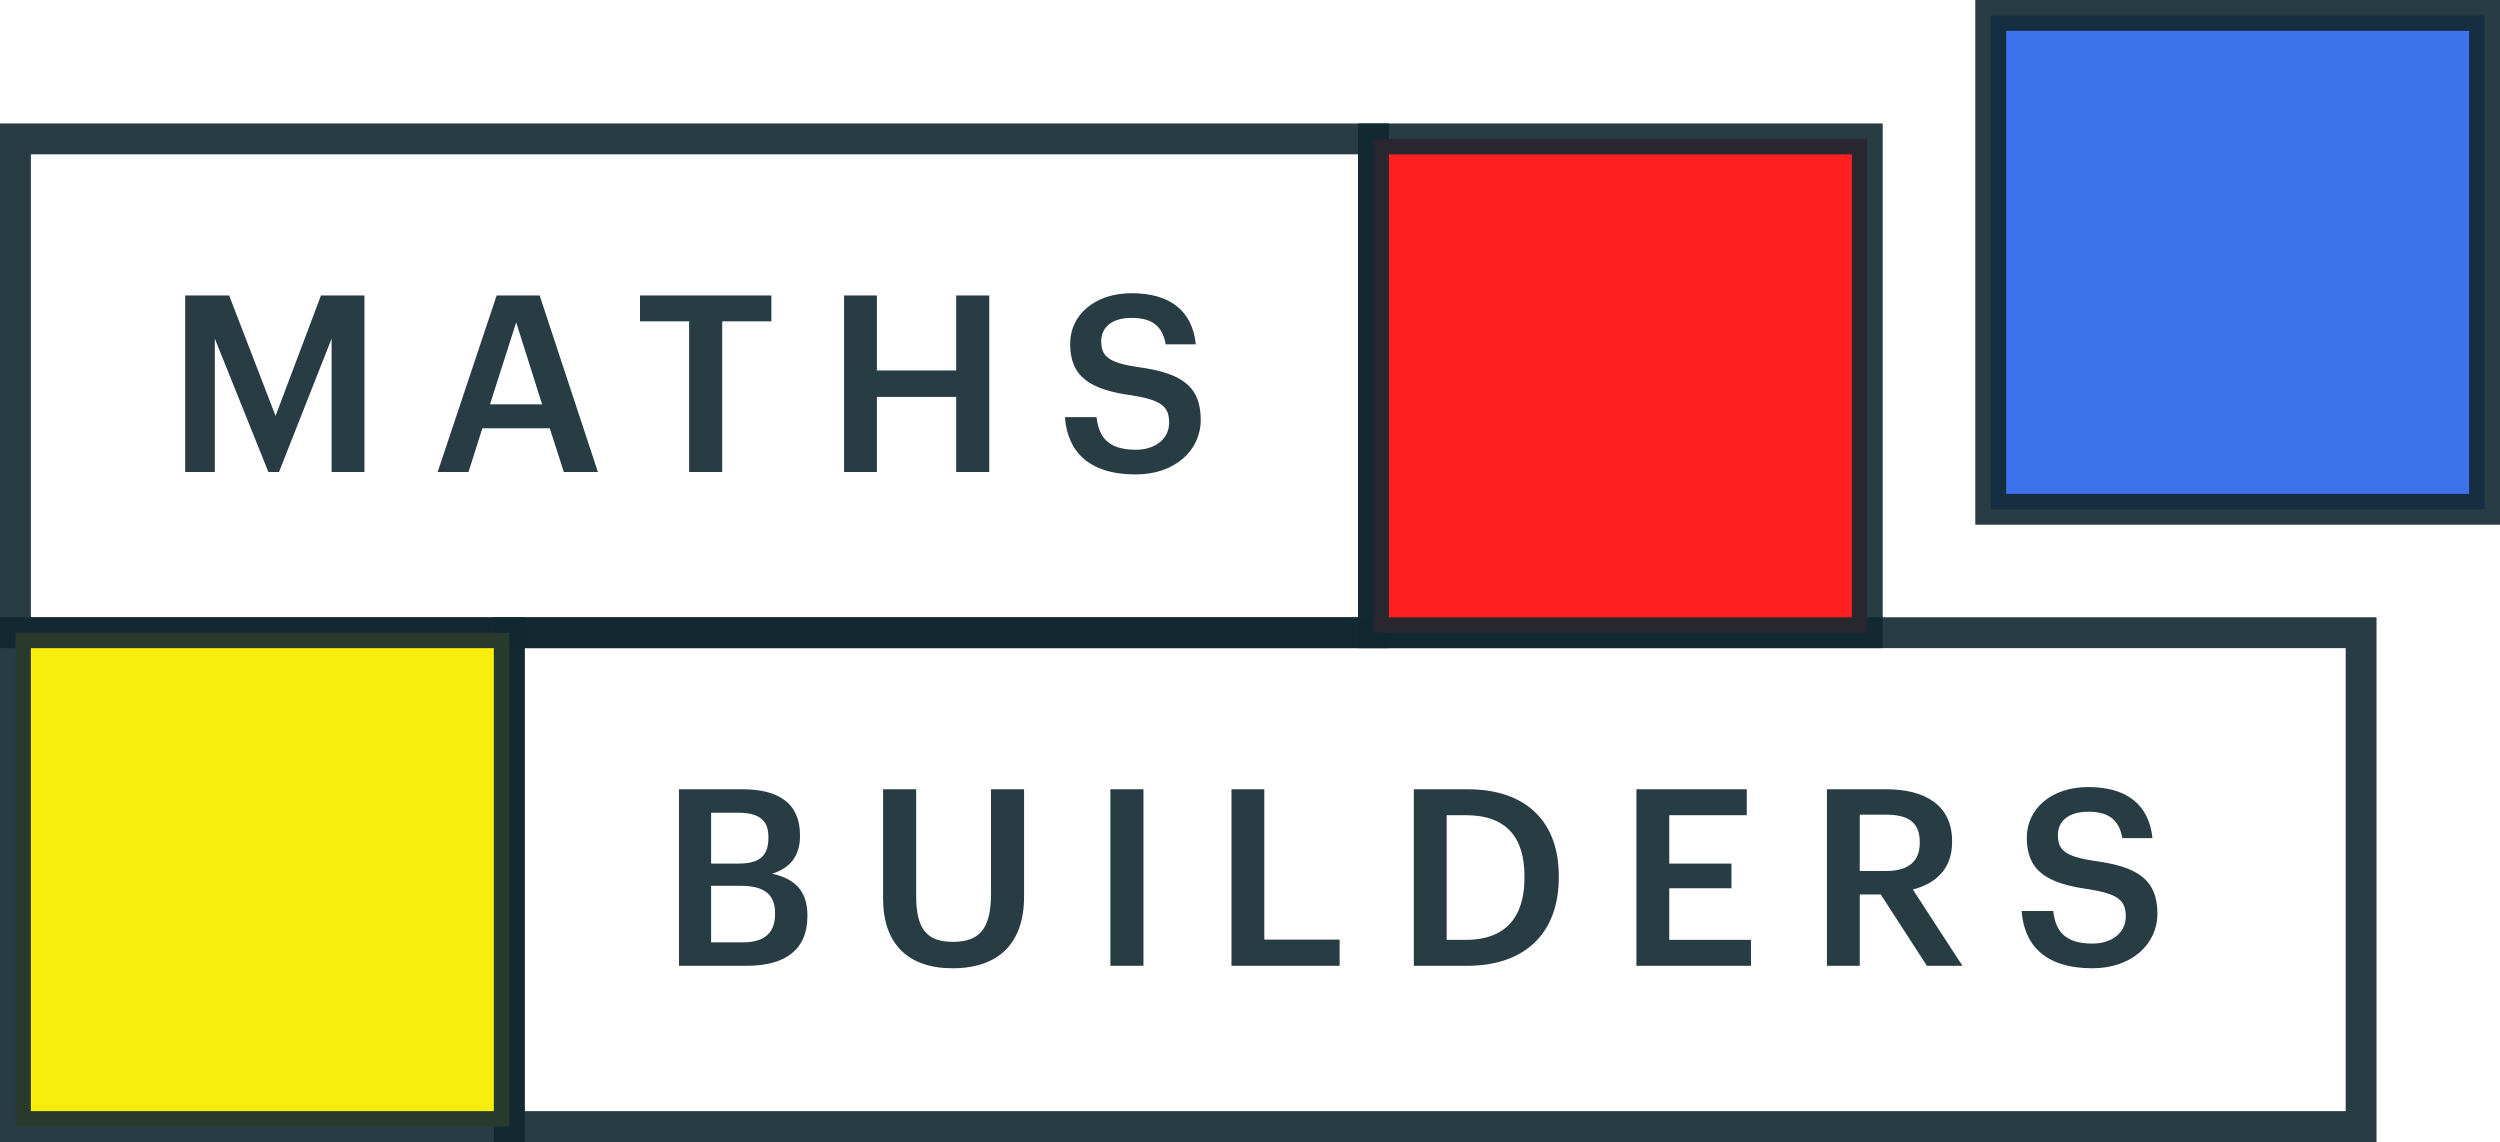 <?xml version="1.0" encoding="UTF-8"?>
<svg width="162px" height="74px" viewBox="0 0 162 74" version="1.1" xmlns="http://www.w3.org/2000/svg" xmlns:xlink="http://www.w3.org/1999/xlink">
    <!-- Generator: Sketch 48.2 (47327) - http://www.bohemiancoding.com/sketch -->
    <title>logo/large-colour</title>
    <desc>Created with Sketch.</desc>
    <defs></defs>
    <g id="sign-in-one" stroke="none" stroke-width="1" fill="none" fill-rule="evenodd" transform="translate(-106, -297)">
        <g id="logo/large-colour" transform="translate(107, 298)">
            <g id="Group">
                <rect id="Rectangle-6" stroke-opacity="0.9" stroke="#112730" stroke-width="2" x="0" y="8" width="88" height="32"></rect>
                <rect id="Rectangle-6" stroke-opacity="0.9" stroke="#112730" stroke-width="2" x="32" y="40" width="120" height="32"></rect>
                <rect id="Rectangle-6" stroke-opacity="0.9" stroke="#112730" stroke-width="2" fill="#3E73EE" x="128" y="0" width="32" height="32"></rect>
                <rect id="Rectangle-6" stroke-opacity="0.9" stroke="#112730" stroke-width="2" fill="#FF2121" x="88" y="8" width="32" height="32"></rect>
                <rect id="Rectangle-6" stroke-opacity="0.9" stroke="#112730" stroke-width="2" fill="#F8EE0B" x="0" y="40" width="32" height="32"></rect>
                <path d="M43,61.584 L43,50.144 L47.096,50.144 C49.448,50.144 50.84,51.04 50.84,53.12 L50.84,53.184 C50.84,54.32 50.328,55.216 49.032,55.616 C50.584,55.952 51.32,56.8 51.32,58.32 L51.32,58.384 C51.32,60.512 49.912,61.584 47.4,61.584 L43,61.584 Z M45.08,60.064 L47.144,60.064 C48.568,60.064 49.224,59.424 49.224,58.24 L49.224,58.176 C49.224,56.992 48.568,56.4 47,56.4 L45.08,56.4 L45.08,60.064 Z M45.08,54.96 L46.84,54.96 C48.248,54.96 48.792,54.448 48.792,53.28 L48.792,53.216 C48.792,52.128 48.168,51.664 46.808,51.664 L45.08,51.664 L45.08,54.96 Z M60.72,61.744 C57.856,61.744 56.224,60.176 56.224,57.232 L56.224,50.144 L58.368,50.144 L58.368,57.072 C58.368,59.168 59.04,60.032 60.736,60.032 C62.384,60.032 63.216,59.296 63.216,56.928 L63.216,50.144 L65.36,50.144 L65.36,57.104 C65.36,60.096 63.744,61.744 60.72,61.744 Z M70.952,61.584 L70.952,50.144 L73.096,50.144 L73.096,61.584 L70.952,61.584 Z M78.8,61.584 L78.8,50.144 L80.928,50.144 L80.928,59.888 L85.808,59.888 L85.808,61.584 L78.8,61.584 Z M92.744,59.904 L93.992,59.904 C96.552,59.904 97.784,58.432 97.784,55.904 L97.784,55.776 C97.784,53.312 96.664,51.824 93.976,51.824 L92.744,51.824 L92.744,59.904 Z M90.616,61.584 L90.616,50.144 L94.088,50.144 C98.072,50.144 100.008,52.416 100.008,55.744 L100.008,55.888 C100.008,59.216 98.072,61.584 94.056,61.584 L90.616,61.584 Z M105.04,61.584 L105.04,50.144 L112.192,50.144 L112.192,51.824 L107.168,51.824 L107.168,54.96 L111.2,54.96 L111.2,56.56 L107.168,56.56 L107.168,59.904 L112.464,59.904 L112.464,61.584 L105.04,61.584 Z M117.384,61.584 L117.384,50.144 L121.224,50.144 C123.736,50.144 125.496,51.168 125.496,53.504 L125.496,53.568 C125.496,55.36 124.376,56.272 122.952,56.64 L126.168,61.584 L123.864,61.584 L120.872,56.96 L119.512,56.96 L119.512,61.584 L117.384,61.584 Z M119.512,55.44 L121.224,55.44 C122.648,55.44 123.4,54.832 123.4,53.616 L123.4,53.552 C123.4,52.24 122.584,51.792 121.224,51.792 L119.512,51.792 L119.512,55.44 Z M134.592,61.744 C131.472,61.744 130.16,60.192 130,58.032 L132.048,58.032 C132.192,59.184 132.656,60.144 134.592,60.144 C135.856,60.144 136.752,59.44 136.752,58.384 C136.752,57.328 136.224,56.928 134.368,56.624 C131.632,56.256 130.336,55.424 130.336,53.28 C130.336,51.408 131.936,50 134.32,50 C136.784,50 138.256,51.12 138.48,53.312 L136.528,53.312 C136.32,52.112 135.632,51.6 134.32,51.6 C133.024,51.6 132.352,52.224 132.352,53.104 C132.352,54.032 132.736,54.496 134.72,54.784 C137.408,55.152 138.8,55.92 138.8,58.208 C138.8,60.192 137.12,61.744 134.592,61.744 Z" id="BUILDERS" fill-opacity="0.9" fill="#112730"></path>
                <path d="M11,29.584 L11,18.144 L13.848,18.144 L16.856,25.952 L19.8,18.144 L22.616,18.144 L22.616,29.584 L20.488,29.584 L20.488,20.944 L17.08,29.584 L16.392,29.584 L12.92,20.944 L12.92,29.584 L11,29.584 Z M27.36,29.584 L31.184,18.144 L33.968,18.144 L37.744,29.584 L35.536,29.584 L34.624,26.752 L30.256,26.752 L29.36,29.584 L27.36,29.584 Z M32.448,19.888 L30.752,25.2 L34.128,25.2 L32.448,19.888 Z M43.656,29.584 L43.656,19.824 L40.472,19.824 L40.472,18.144 L48.984,18.144 L48.984,19.824 L45.8,19.824 L45.8,29.584 L43.656,29.584 Z M53.696,29.584 L53.696,18.144 L55.824,18.144 L55.824,23.008 L60.96,23.008 L60.96,18.144 L63.104,18.144 L63.104,29.584 L60.96,29.584 L60.96,24.72 L55.824,24.72 L55.824,29.584 L53.696,29.584 Z M72.6,29.744 C69.48,29.744 68.168,28.192 68.008,26.032 L70.056,26.032 C70.2,27.184 70.664,28.144 72.6,28.144 C73.864,28.144 74.76,27.44 74.76,26.384 C74.76,25.328 74.232,24.928 72.376,24.624 C69.64,24.256 68.344,23.424 68.344,21.28 C68.344,19.408 69.944,18 72.328,18 C74.792,18 76.264,19.12 76.488,21.312 L74.536,21.312 C74.328,20.112 73.64,19.6 72.328,19.6 C71.032,19.6 70.36,20.224 70.36,21.104 C70.36,22.032 70.744,22.496 72.728,22.784 C75.416,23.152 76.808,23.92 76.808,26.208 C76.808,28.192 75.128,29.744 72.6,29.744 Z" id="MATHS" fill-opacity="0.9" fill="#112730"></path>
            </g>
        </g>
    </g>
</svg>